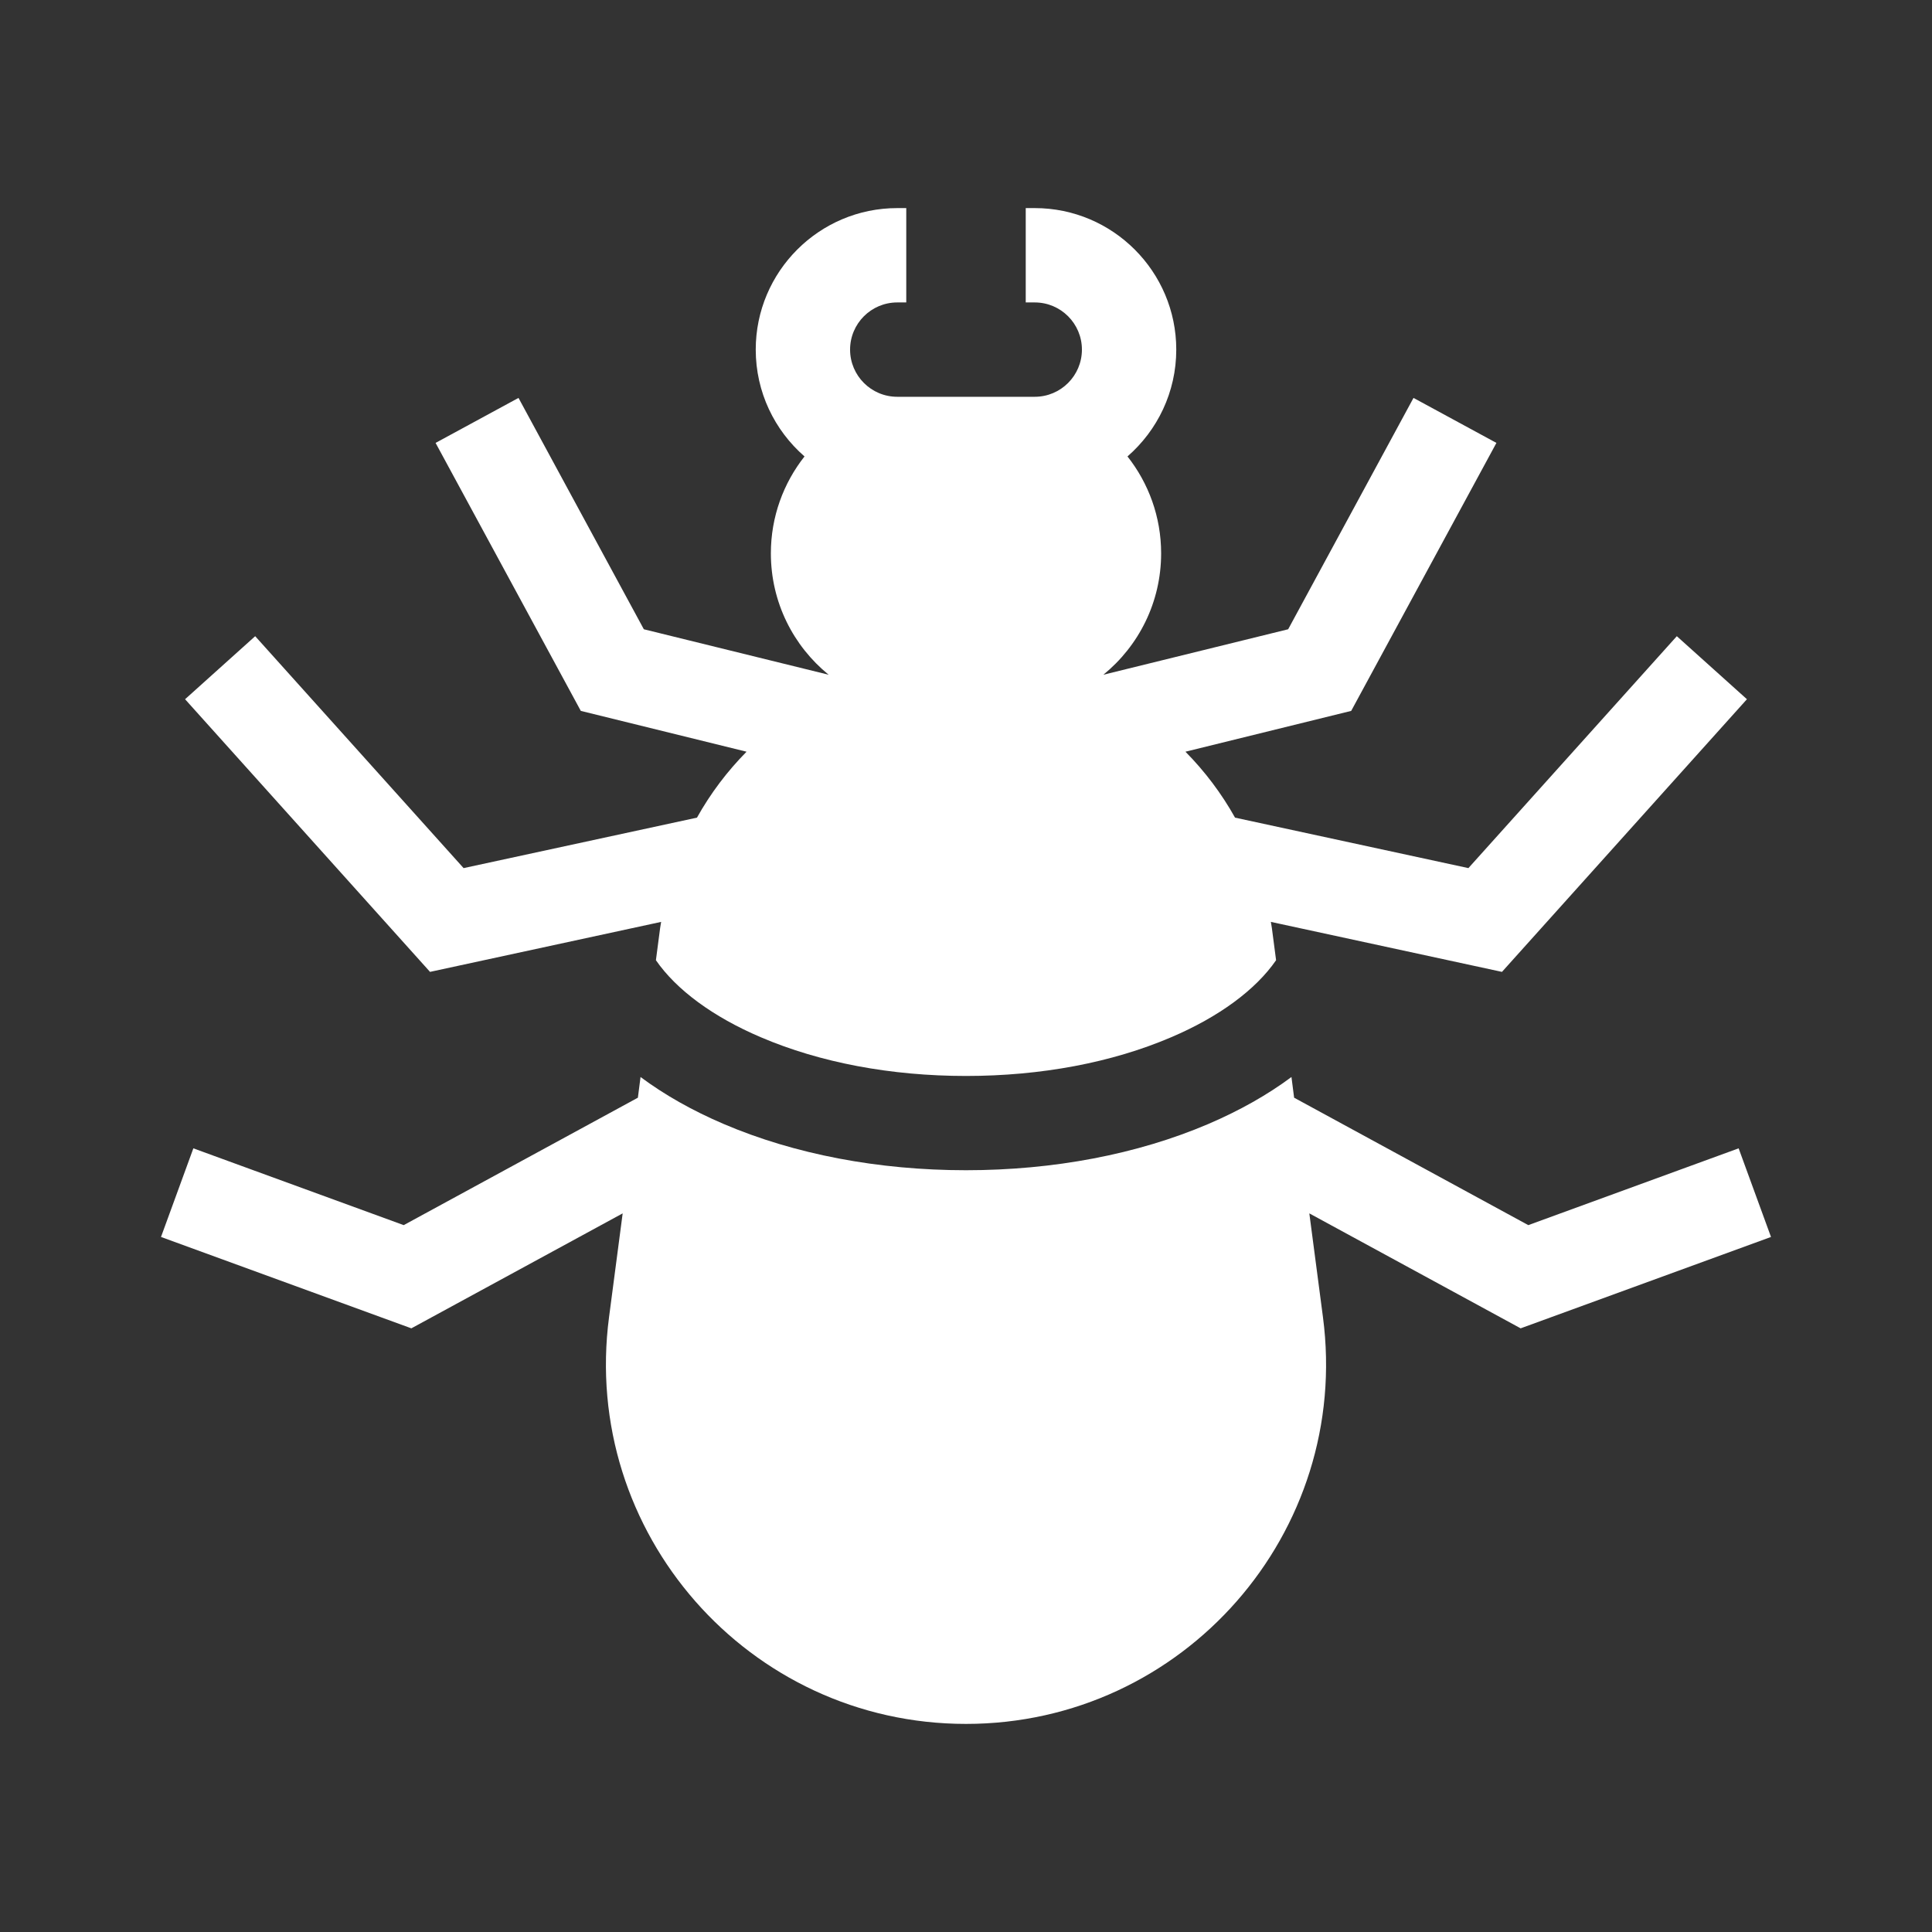 <svg width="24" height="24" viewBox="0 0 24 24" fill="none" xmlns="http://www.w3.org/2000/svg">
<rect x="0" y="0" width="24" height="24" fill="#333333" stroke="none"/>
<path d="M8.208 11.481C8.21 11.471 8.211 11.462 8.213 11.452L5.342 12.073L2.299 8.686L3.17 7.903L5.759 10.784L8.658 10.157C8.826 9.856 9.034 9.581 9.274 9.338L7.215 8.831L5.411 5.502L6.441 4.943L7.998 7.817L10.294 8.382C9.856 8.026 9.576 7.483 9.576 6.874C9.576 6.419 9.733 6.001 9.994 5.67C9.623 5.347 9.388 4.872 9.388 4.343C9.388 3.374 10.176 2.585 11.146 2.585H11.258V3.757H11.146C10.822 3.757 10.56 4.02 10.56 4.343C10.56 4.666 10.822 4.929 11.146 4.929H12.854C13.178 4.929 13.44 4.666 13.44 4.343C13.44 4.02 13.178 3.757 12.854 3.757H12.742V2.585H12.854C13.824 2.585 14.612 3.374 14.612 4.343C14.612 4.872 14.377 5.347 14.006 5.67C14.267 6.001 14.424 6.419 14.424 6.874C14.424 7.483 14.144 8.026 13.706 8.382L16.002 7.817L17.559 4.943L18.589 5.502L16.785 8.831L14.726 9.338C14.966 9.581 15.174 9.856 15.342 10.157L18.241 10.784L20.83 7.903L21.701 8.686L18.658 12.073L15.787 11.452C15.789 11.462 15.79 11.471 15.792 11.481C15.795 11.498 15.797 11.514 15.8 11.531L15.852 11.928C15.599 12.295 15.143 12.632 14.549 12.885C13.813 13.2 12.932 13.366 12 13.366C11.068 13.366 10.187 13.2 9.451 12.885C8.857 12.632 8.401 12.295 8.148 11.928L8.2 11.531C8.203 11.514 8.205 11.498 8.208 11.481Z" fill="#fff"/>
<path d="M21.598 14.265L22 15.366L18.89 16.501L16.265 15.073L16.434 16.36C16.787 19.038 14.702 21.415 12 21.415C9.298 21.415 7.213 19.038 7.566 16.36L7.735 15.073L5.11 16.501L2 15.366L2.402 14.265L5.015 15.219L7.924 13.636L7.957 13.379C8.254 13.6 8.6 13.796 8.991 13.963C9.871 14.339 10.912 14.537 12 14.537C13.088 14.537 14.129 14.339 15.009 13.963C15.399 13.796 15.746 13.6 16.043 13.379L16.076 13.636L18.985 15.219L21.598 14.265Z" fill="#fff"/>
</svg>

